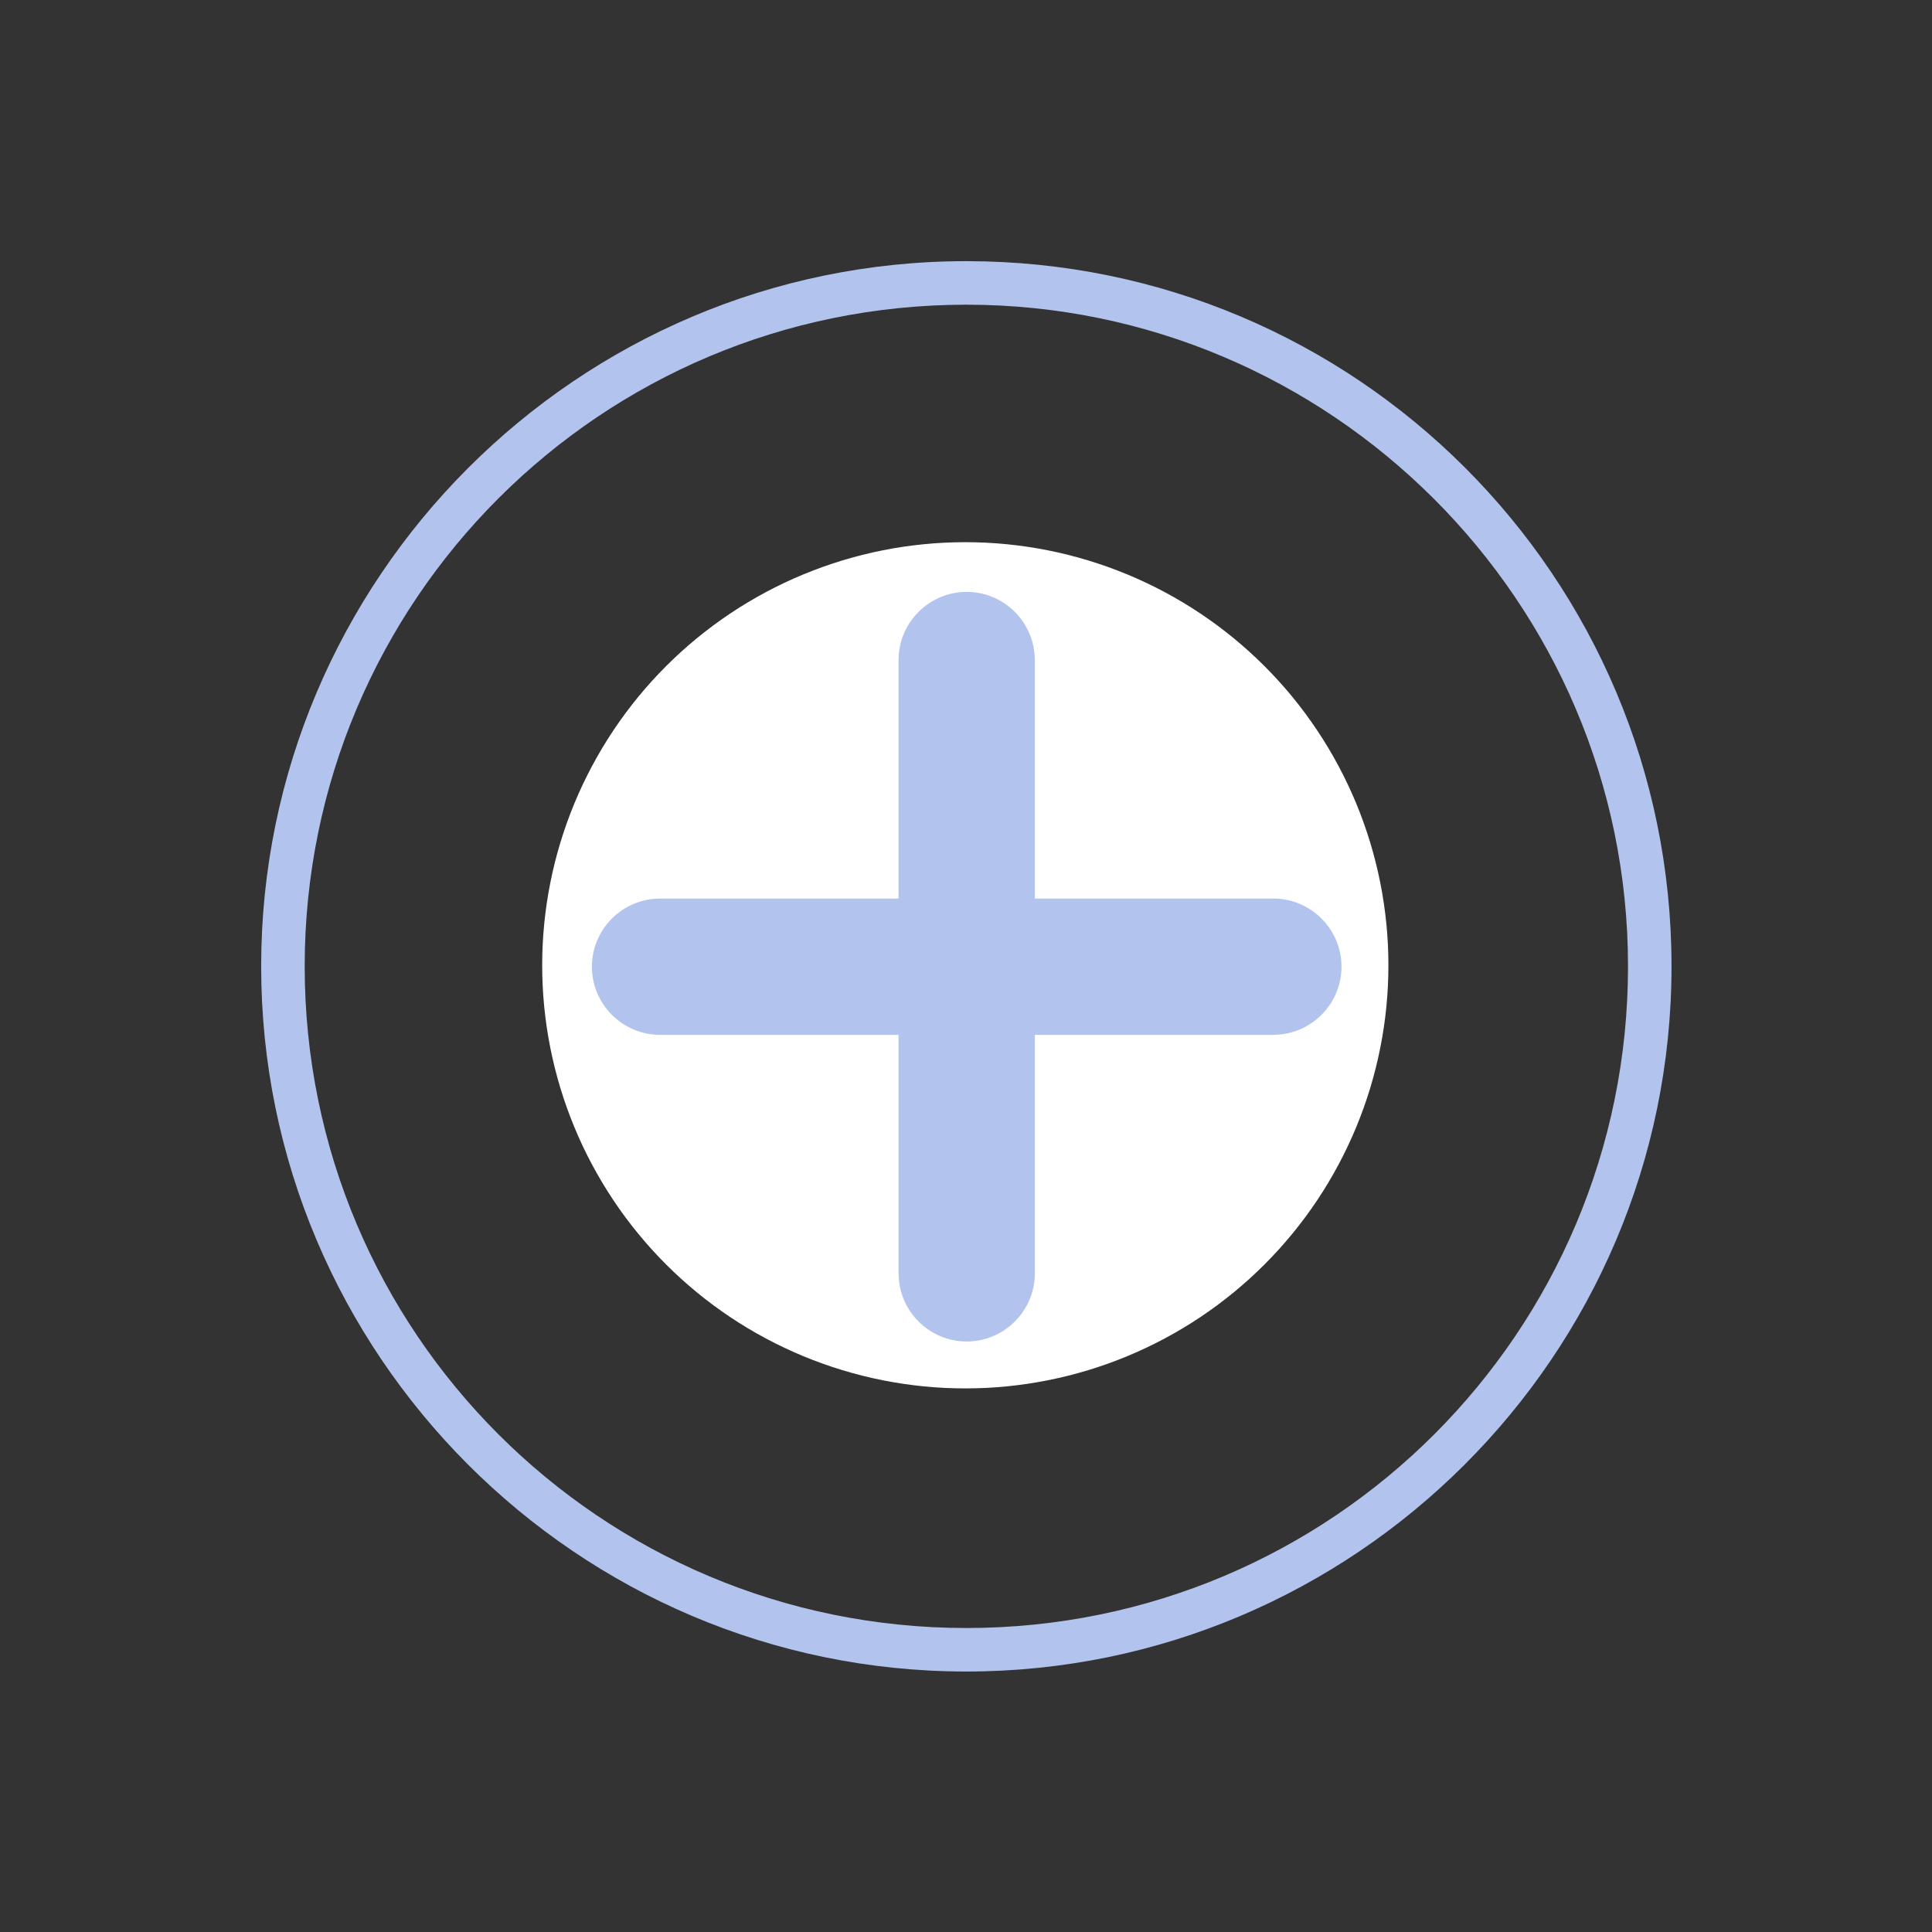 <svg xmlns="http://www.w3.org/2000/svg" xmlns:xlink="http://www.w3.org/1999/xlink" width="500" zoomAndPan="magnify" viewBox="0 0 375 375" height="500" preserveAspectRatio="xMidYMid meet" version="1.0"><rect x="0" y="0" width="375" height="375" fill="#333333" stroke="none"/><defs><clipPath id="9eff3aea5c"><path d="M 105.238 105.238 L 269.488 105.238 L 269.488 269.488 L 105.238 269.488 Z M 105.238 105.238 " clip-rule="nonzero"/></clipPath><clipPath id="9932ad4777"><path d="M 50.691 50.691 L 324.441 50.691 L 324.441 324.441 L 50.691 324.441 Z M 50.691 50.691 " clip-rule="nonzero"/></clipPath><clipPath id="19eaa4e2e6"><path d="M 114.883 114.883 L 260.383 114.883 L 260.383 260.383 L 114.883 260.383 Z M 114.883 114.883 " clip-rule="nonzero"/></clipPath></defs><g clip-path="url(#9eff3aea5c)"><path fill="#ffffff" d="M 269.488 187.363 C 269.488 188.707 269.453 190.051 269.391 191.391 C 269.324 192.734 269.223 194.074 269.094 195.414 C 268.961 196.75 268.797 198.082 268.598 199.414 C 268.402 200.742 268.172 202.066 267.91 203.383 C 267.648 204.703 267.352 206.016 267.027 207.316 C 266.699 208.621 266.34 209.918 265.953 211.203 C 265.562 212.488 265.141 213.766 264.688 215.031 C 264.234 216.297 263.75 217.551 263.238 218.789 C 262.723 220.031 262.176 221.262 261.602 222.477 C 261.027 223.691 260.426 224.891 259.789 226.078 C 259.156 227.262 258.496 228.43 257.805 229.582 C 257.113 230.738 256.395 231.871 255.648 232.988 C 254.902 234.105 254.125 235.207 253.328 236.285 C 252.527 237.363 251.699 238.422 250.848 239.461 C 249.992 240.5 249.117 241.52 248.215 242.516 C 247.312 243.512 246.383 244.484 245.434 245.434 C 244.484 246.383 243.512 247.312 242.516 248.215 C 241.52 249.117 240.5 249.992 239.461 250.848 C 238.422 251.699 237.363 252.527 236.285 253.328 C 235.207 254.125 234.105 254.902 232.988 255.648 C 231.871 256.395 230.738 257.113 229.582 257.805 C 228.43 258.496 227.262 259.156 226.078 259.789 C 224.891 260.426 223.691 261.027 222.477 261.602 C 221.262 262.176 220.031 262.723 218.789 263.238 C 217.551 263.75 216.297 264.234 215.031 264.688 C 213.766 265.141 212.488 265.562 211.203 265.953 C 209.918 266.34 208.621 266.699 207.316 267.027 C 206.016 267.352 204.703 267.648 203.383 267.91 C 202.066 268.172 200.742 268.402 199.414 268.598 C 198.082 268.797 196.75 268.961 195.414 269.094 C 194.074 269.223 192.734 269.324 191.391 269.391 C 190.051 269.453 188.707 269.488 187.363 269.488 C 186.02 269.488 184.676 269.453 183.332 269.391 C 181.992 269.324 180.652 269.223 179.312 269.094 C 177.977 268.961 176.641 268.797 175.312 268.598 C 173.984 268.402 172.66 268.172 171.34 267.91 C 170.023 267.648 168.711 267.352 167.406 267.027 C 166.105 266.699 164.809 266.34 163.523 265.953 C 162.238 265.562 160.961 265.141 159.695 264.688 C 158.43 264.234 157.176 263.75 155.934 263.238 C 154.691 262.723 153.465 262.176 152.25 261.602 C 151.035 261.027 149.836 260.426 148.648 259.789 C 147.465 259.156 146.297 258.496 145.141 257.805 C 143.988 257.113 142.855 256.395 141.738 255.648 C 140.621 254.902 139.52 254.125 138.441 253.328 C 137.363 252.527 136.301 251.699 135.262 250.848 C 134.223 249.992 133.207 249.117 132.211 248.215 C 131.215 247.312 130.242 246.383 129.293 245.434 C 128.34 244.484 127.414 243.512 126.512 242.516 C 125.609 241.52 124.73 240.5 123.879 239.461 C 123.027 238.422 122.199 237.363 121.398 236.285 C 120.598 235.207 119.824 234.105 119.078 232.988 C 118.332 231.871 117.613 230.738 116.922 229.582 C 116.23 228.43 115.57 227.262 114.934 226.078 C 114.301 224.891 113.699 223.691 113.121 222.477 C 112.547 221.262 112.004 220.031 111.488 218.789 C 110.977 217.551 110.492 216.297 110.039 215.031 C 109.586 213.766 109.164 212.488 108.773 211.203 C 108.383 209.918 108.027 208.621 107.699 207.316 C 107.371 206.016 107.078 204.703 106.816 203.383 C 106.555 202.066 106.324 200.742 106.125 199.414 C 105.93 198.082 105.766 196.75 105.633 195.414 C 105.5 194.074 105.402 192.734 105.336 191.391 C 105.27 190.051 105.238 188.707 105.238 187.363 C 105.238 186.02 105.27 184.676 105.336 183.332 C 105.402 181.992 105.5 180.652 105.633 179.312 C 105.766 177.977 105.93 176.641 106.125 175.312 C 106.324 173.984 106.555 172.66 106.816 171.34 C 107.078 170.023 107.371 168.711 107.699 167.406 C 108.027 166.105 108.383 164.809 108.773 163.523 C 109.164 162.238 109.586 160.961 110.039 159.695 C 110.492 158.43 110.977 157.176 111.488 155.934 C 112.004 154.691 112.547 153.465 113.121 152.25 C 113.699 151.035 114.301 149.836 114.934 148.648 C 115.57 147.465 116.23 146.297 116.922 145.141 C 117.613 143.988 118.332 142.855 119.078 141.738 C 119.824 140.621 120.598 139.52 121.398 138.441 C 122.199 137.363 123.027 136.301 123.879 135.262 C 124.73 134.223 125.609 133.207 126.512 132.211 C 127.414 131.215 128.34 130.242 129.293 129.293 C 130.242 128.34 131.215 127.414 132.211 126.512 C 133.207 125.609 134.223 124.73 135.262 123.879 C 136.301 123.027 137.363 122.199 138.441 121.398 C 139.52 120.598 140.621 119.824 141.738 119.078 C 142.855 118.332 143.988 117.613 145.141 116.922 C 146.297 116.23 147.465 115.57 148.648 114.934 C 149.836 114.301 151.035 113.699 152.25 113.121 C 153.465 112.547 154.691 112.004 155.934 111.488 C 157.176 110.977 158.43 110.492 159.695 110.039 C 160.961 109.586 162.238 109.164 163.523 108.773 C 164.809 108.383 166.105 108.027 167.406 107.699 C 168.711 107.371 170.023 107.078 171.34 106.816 C 172.66 106.555 173.984 106.324 175.312 106.125 C 176.641 105.93 177.977 105.766 179.312 105.633 C 180.652 105.5 181.992 105.402 183.332 105.336 C 184.676 105.27 186.02 105.238 187.363 105.238 C 188.707 105.238 190.051 105.27 191.391 105.336 C 192.734 105.402 194.074 105.5 195.414 105.633 C 196.75 105.766 198.082 105.93 199.414 106.125 C 200.742 106.324 202.066 106.555 203.383 106.816 C 204.703 107.078 206.016 107.371 207.316 107.699 C 208.621 108.027 209.918 108.383 211.203 108.773 C 212.488 109.164 213.766 109.586 215.031 110.039 C 216.297 110.492 217.551 110.977 218.789 111.488 C 220.031 112.004 221.262 112.547 222.477 113.121 C 223.691 113.699 224.891 114.301 226.078 114.934 C 227.262 115.57 228.43 116.23 229.582 116.922 C 230.738 117.613 231.871 118.332 232.988 119.078 C 234.105 119.824 235.207 120.598 236.285 121.398 C 237.363 122.199 238.422 123.027 239.461 123.879 C 240.5 124.73 241.52 125.609 242.516 126.512 C 243.512 127.414 244.484 128.34 245.434 129.293 C 246.383 130.242 247.312 131.215 248.215 132.211 C 249.117 133.207 249.992 134.223 250.848 135.262 C 251.699 136.301 252.527 137.363 253.328 138.441 C 254.125 139.52 254.902 140.621 255.648 141.738 C 256.395 142.855 257.113 143.988 257.805 145.141 C 258.496 146.297 259.156 147.465 259.789 148.648 C 260.426 149.836 261.027 151.035 261.602 152.25 C 262.176 153.465 262.723 154.691 263.238 155.934 C 263.75 157.176 264.234 158.43 264.688 159.695 C 265.141 160.961 265.562 162.238 265.953 163.523 C 266.34 164.809 266.699 166.105 267.027 167.406 C 267.352 168.711 267.648 170.023 267.91 171.34 C 268.172 172.66 268.402 173.984 268.598 175.312 C 268.797 176.641 268.961 177.977 269.094 179.312 C 269.223 180.652 269.324 181.992 269.391 183.332 C 269.453 184.676 269.488 186.02 269.488 187.363 Z M 269.488 187.363 " fill-opacity="1" fill-rule="nonzero"/></g><g clip-path="url(#9932ad4777)"><path fill="#b2c3ed" d="M 187.566 324.441 C 111.949 324.441 50.691 262.766 50.691 187.566 C 50.691 112.371 111.949 50.691 187.566 50.691 C 263.188 50.691 324.441 111.949 324.441 187.566 C 324.441 263.188 262.766 324.441 187.566 324.441 Z M 187.566 59.141 C 116.598 59.141 59.141 116.598 59.141 187.566 C 59.141 258.539 116.598 315.996 187.566 315.996 C 258.539 315.996 315.996 258.539 315.996 187.566 C 315.996 116.598 258.117 59.141 187.566 59.141 Z M 187.566 59.141 " fill-opacity="1" fill-rule="nonzero"/></g><g clip-path="url(#19eaa4e2e6)"><path fill="#b2c3ed" d="M 187.586 114.883 C 187.621 114.883 187.66 114.883 187.699 114.887 C 191.312 114.902 194.598 116.387 196.98 118.77 C 199.371 121.16 200.852 124.469 200.855 128.113 L 200.863 128.113 L 200.863 174.406 L 247.156 174.406 C 250.797 174.406 254.102 175.895 256.5 178.289 C 258.883 180.676 260.371 183.965 260.383 187.586 C 260.383 187.621 260.383 187.66 260.383 187.699 C 260.367 191.312 258.883 194.594 256.5 196.98 C 254.109 199.371 250.801 200.852 247.156 200.852 L 247.156 200.863 L 200.863 200.863 L 200.863 247.156 C 200.863 250.797 199.375 254.105 196.98 256.5 C 194.594 258.883 191.305 260.371 187.684 260.383 C 187.645 260.383 187.609 260.383 187.57 260.383 C 183.957 260.367 180.672 258.883 178.289 256.5 C 175.898 254.109 174.418 250.801 174.418 247.156 L 174.406 247.156 L 174.406 200.863 L 128.113 200.863 C 124.473 200.863 121.164 199.375 118.77 196.98 C 116.383 194.594 114.898 191.305 114.887 187.684 C 114.883 187.645 114.883 187.609 114.887 187.57 C 114.902 183.957 116.387 180.672 118.77 178.289 C 121.16 175.898 124.469 174.418 128.113 174.418 L 128.113 174.406 L 174.406 174.406 L 174.406 128.113 C 174.406 124.473 175.895 121.164 178.289 118.77 C 180.676 116.383 183.965 114.898 187.586 114.883 " fill-opacity="1" fill-rule="nonzero"/></g></svg>
